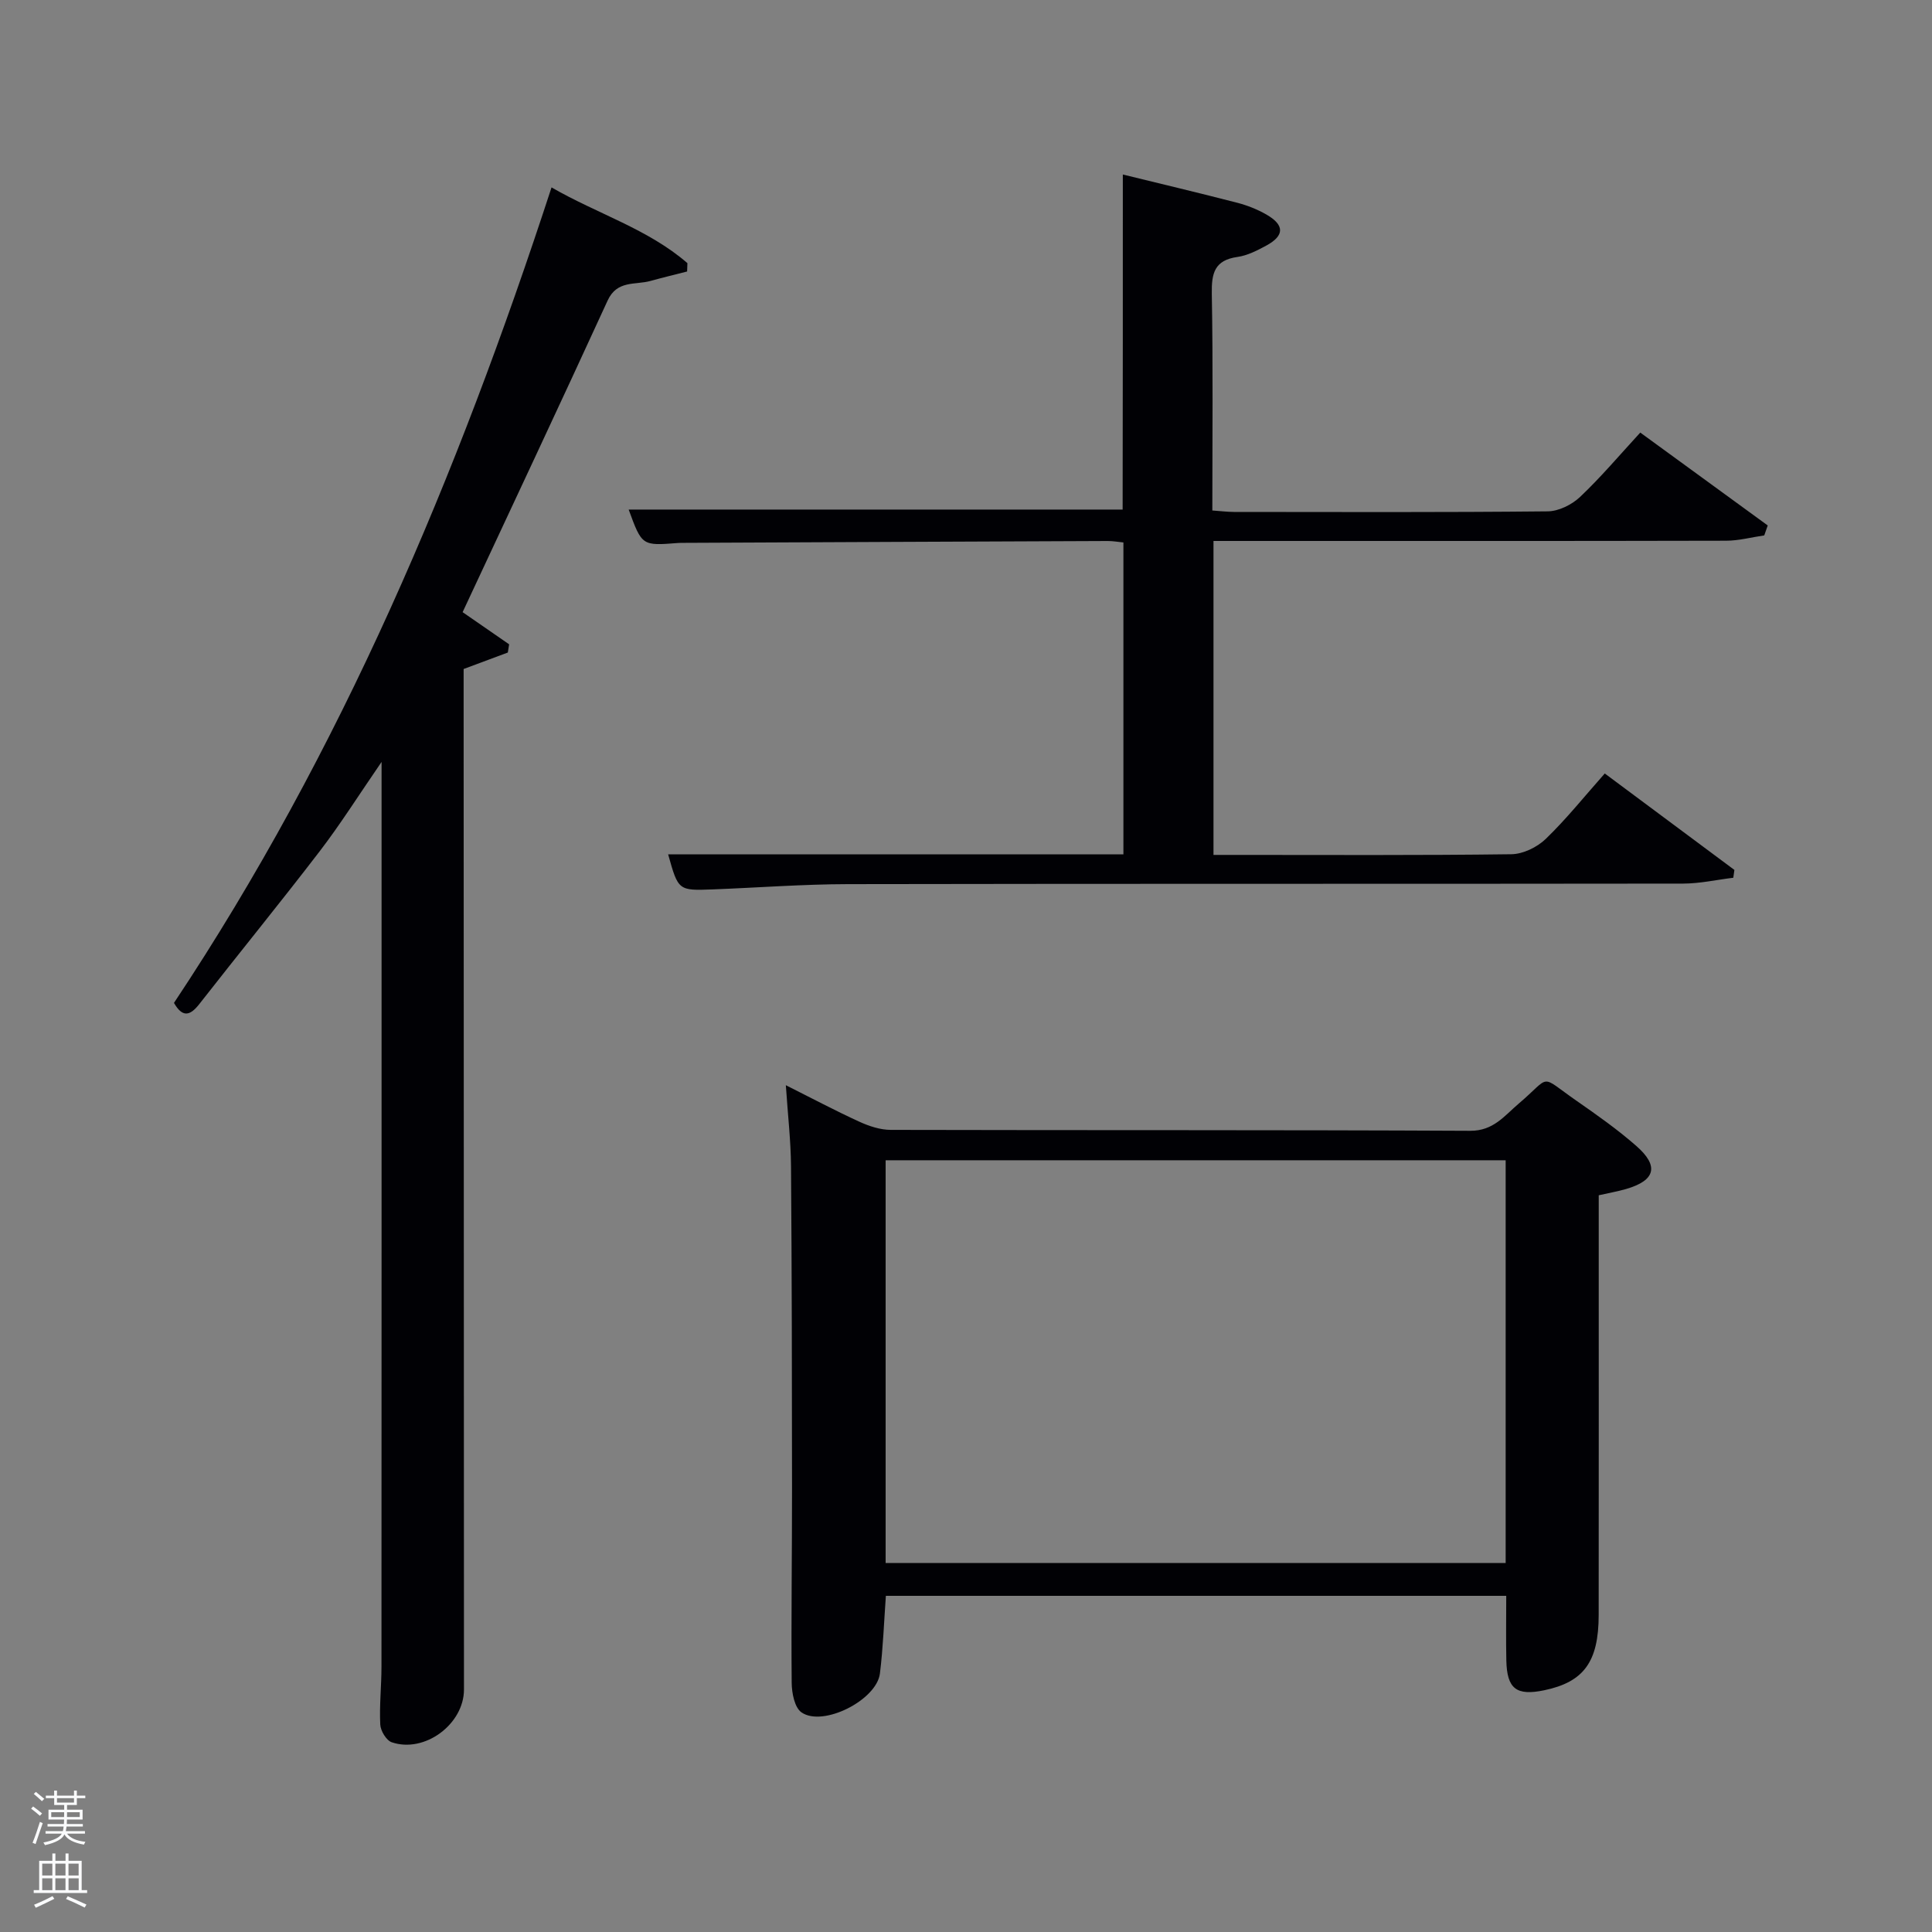 <svg enable-background="new 0 0 400 400" viewBox="0 0 400 400" xmlns="http://www.w3.org/2000/svg"><rect x="0" y="0" width="400" height="400" fill="#808080" stroke="none"/><path d="m6.44 374.46.42-.45c.65.47 1.27.95 1.85 1.44l-.45.49c-.65-.56-1.25-1.06-1.82-1.48m.93 7.33-.63-.26c.55-1.36 1.05-2.8 1.52-4.33.19.1.38.19.59.27-.46 1.29-.95 2.73-1.48 4.32m-.38-10.38.44-.42c.43.34 1.01.82 1.74 1.44l-.49.49c-.53-.51-1.09-1.01-1.69-1.51m2.5.35h1.72v-1.04h.59v1.04h3.52v-1.04h.59v1.04h1.75v.53h-1.75v1.42h-2.03v.97h3.22v2.03h-3.24c0 .35-.01.66-.03.93h3.32v.53h-3.37c-.03.27-.08.58-.15.94h3.96v.53h-3.71c.67.92 1.93 1.48 3.79 1.68-.13.24-.23.44-.29.59-2.13-.38-3.48-1.08-4.04-2.12-.43.97-1.77 1.72-4.03 2.23-.09-.19-.2-.37-.33-.55 2.1-.42 3.37-1.03 3.81-1.83h-3.36v-.53h3.58c.08-.29.13-.61.16-.94h-3.33v-.53h3.39c.02-.27.04-.58.04-.93h-3.23v-2.03h3.25v-.97h-2.07v-1.42h-1.73zm1.12 3.44v1h2.65c.01-.3.02-.44.02-.4v-.25-.35zm1.19-2h3.52v-.91h-3.52zm4.71 2h-2.63v.59c0 .15-.01.28-.01.4h2.64z" fill="#fafbfc"/><path d="m13.56 383.74h.63v1.52h2.72v6.07h1.13v.6h-11.06v-.6h1.13v-6.07h2.73v-1.52h.63v1.52h2.1v-1.52zm-2.69 8.83.38.56c-1.24.63-2.53 1.25-3.85 1.85-.1-.21-.21-.42-.34-.63 1.36-.55 2.63-1.15 3.81-1.78m-2.13-4.27h2.1v-2.45h-2.1zm0 3.04h2.1v-2.46h-2.1zm2.72-3.04h2.1v-2.45h-2.1zm0 3.04h2.1v-2.46h-2.1zm6.07 3.6c-1.41-.71-2.7-1.3-3.86-1.78l.35-.56c1.45.62 2.75 1.19 3.88 1.72zm-1.25-9.09h-2.1v2.45h2.1zm-2.09 5.49h2.1v-2.46h-2.1z" fill="#fafbfc"/><g fill="#010105"><path d="m331 247.47v8.41c0 26.16.02 52.32-.01 78.48-.01 9.72-3.09 13.88-11.27 15.59-5.77 1.2-7.72-.29-7.85-6.17-.09-4.32-.02-8.65-.02-13.38-42.74 0-85.45 0-128.44 0-.38 5.26-.57 10.69-1.23 16.07-.67 5.51-11.79 11.15-16.24 8.06-1.43-.99-2.01-4.01-2.03-6.11-.12-13.49.08-26.99.07-40.49-.01-22.16-.04-44.32-.21-66.48-.04-5.3-.66-10.59-1.07-16.77 5.49 2.75 10.26 5.29 15.18 7.54 2.03.93 4.36 1.71 6.56 1.71 39.99.1 79.98-.01 119.97.19 4.79.02 7.06-3.11 9.98-5.59 6.97-5.92 4.09-6.13 12.02-.62 4.23 2.94 8.47 5.93 12.34 9.32 4.8 4.19 3.99 7.17-2.08 8.94-1.73.5-3.51.81-5.67 1.3zm-147.64-7.25v83.38h128.37c0-27.99 0-55.58 0-83.38-42.86 0-85.44 0-128.37 0z"/><path d="m114.19 38.8c9.51 5.49 19.96 8.6 28.13 15.68-.02.58-.04 1.15-.06 1.73-2.53.65-5.08 1.26-7.6 1.96-3.15.87-6.9-.2-8.85 4.04-9.89 21.56-19.99 43.02-30.03 64.53 3.02 2.09 6.33 4.37 9.63 6.66-.09.57-.18 1.14-.27 1.7-2.95 1.1-5.9 2.2-9.15 3.41v4.83c.02 68.82.04 137.64.07 206.46 0 7.15-8.12 13.24-14.95 10.92-1.12-.38-2.32-2.37-2.38-3.67-.2-3.98.25-7.98.25-11.98.03-60.82.02-121.64.02-182.46 0-1.14 0-2.27 0-4.86-4.73 6.88-8.48 12.83-12.73 18.39-8.2 10.7-16.72 21.14-25.02 31.76-1.98 2.53-3.52 2.72-5.23-.26 34.67-52.11 58.7-109.2 78.17-168.84z"/><path d="m232.47 36.13c7.97 1.95 15.87 3.83 23.73 5.86 2.07.54 4.13 1.36 5.98 2.42 3.8 2.18 3.79 4.37 0 6.43-1.88 1.02-3.92 2.07-5.99 2.36-4.72.67-5.37 3.33-5.3 7.58.27 14.81.11 29.64.11 44.91 1.6.11 3.03.29 4.45.3 21.66.02 43.32.1 64.98-.12 2.28-.02 5.01-1.38 6.71-2.99 4.33-4.1 8.19-8.68 12.46-13.32 8.96 6.53 17.68 12.88 26.39 19.23-.24.69-.48 1.37-.72 2.06-2.64.38-5.27 1.1-7.91 1.1-33.49.08-66.98.05-100.48.05-1.79 0-3.58 0-5.64 0v65h4.68c19 0 37.99.11 56.98-.14 2.43-.03 5.35-1.45 7.13-3.17 4.28-4.13 8.02-8.82 12.22-13.55 9.11 6.78 17.97 13.38 26.84 19.97-.08.54-.16 1.08-.23 1.62-3.46.42-6.91 1.2-10.37 1.21-57.65.08-115.31 0-172.96.11-9.31.02-18.62.73-27.93 1.09-7.17.27-7.17.25-9.27-7.26h94.26c0-21.48 0-42.86 0-64.57-1.03-.1-2.14-.3-3.25-.3-29.16.11-58.31.25-87.47.38-.5 0-1-.01-1.5.03-7.46.59-7.46.59-10.21-6.92h102.27c.04-22.79.04-45.83.04-69.37z"/></g></svg>